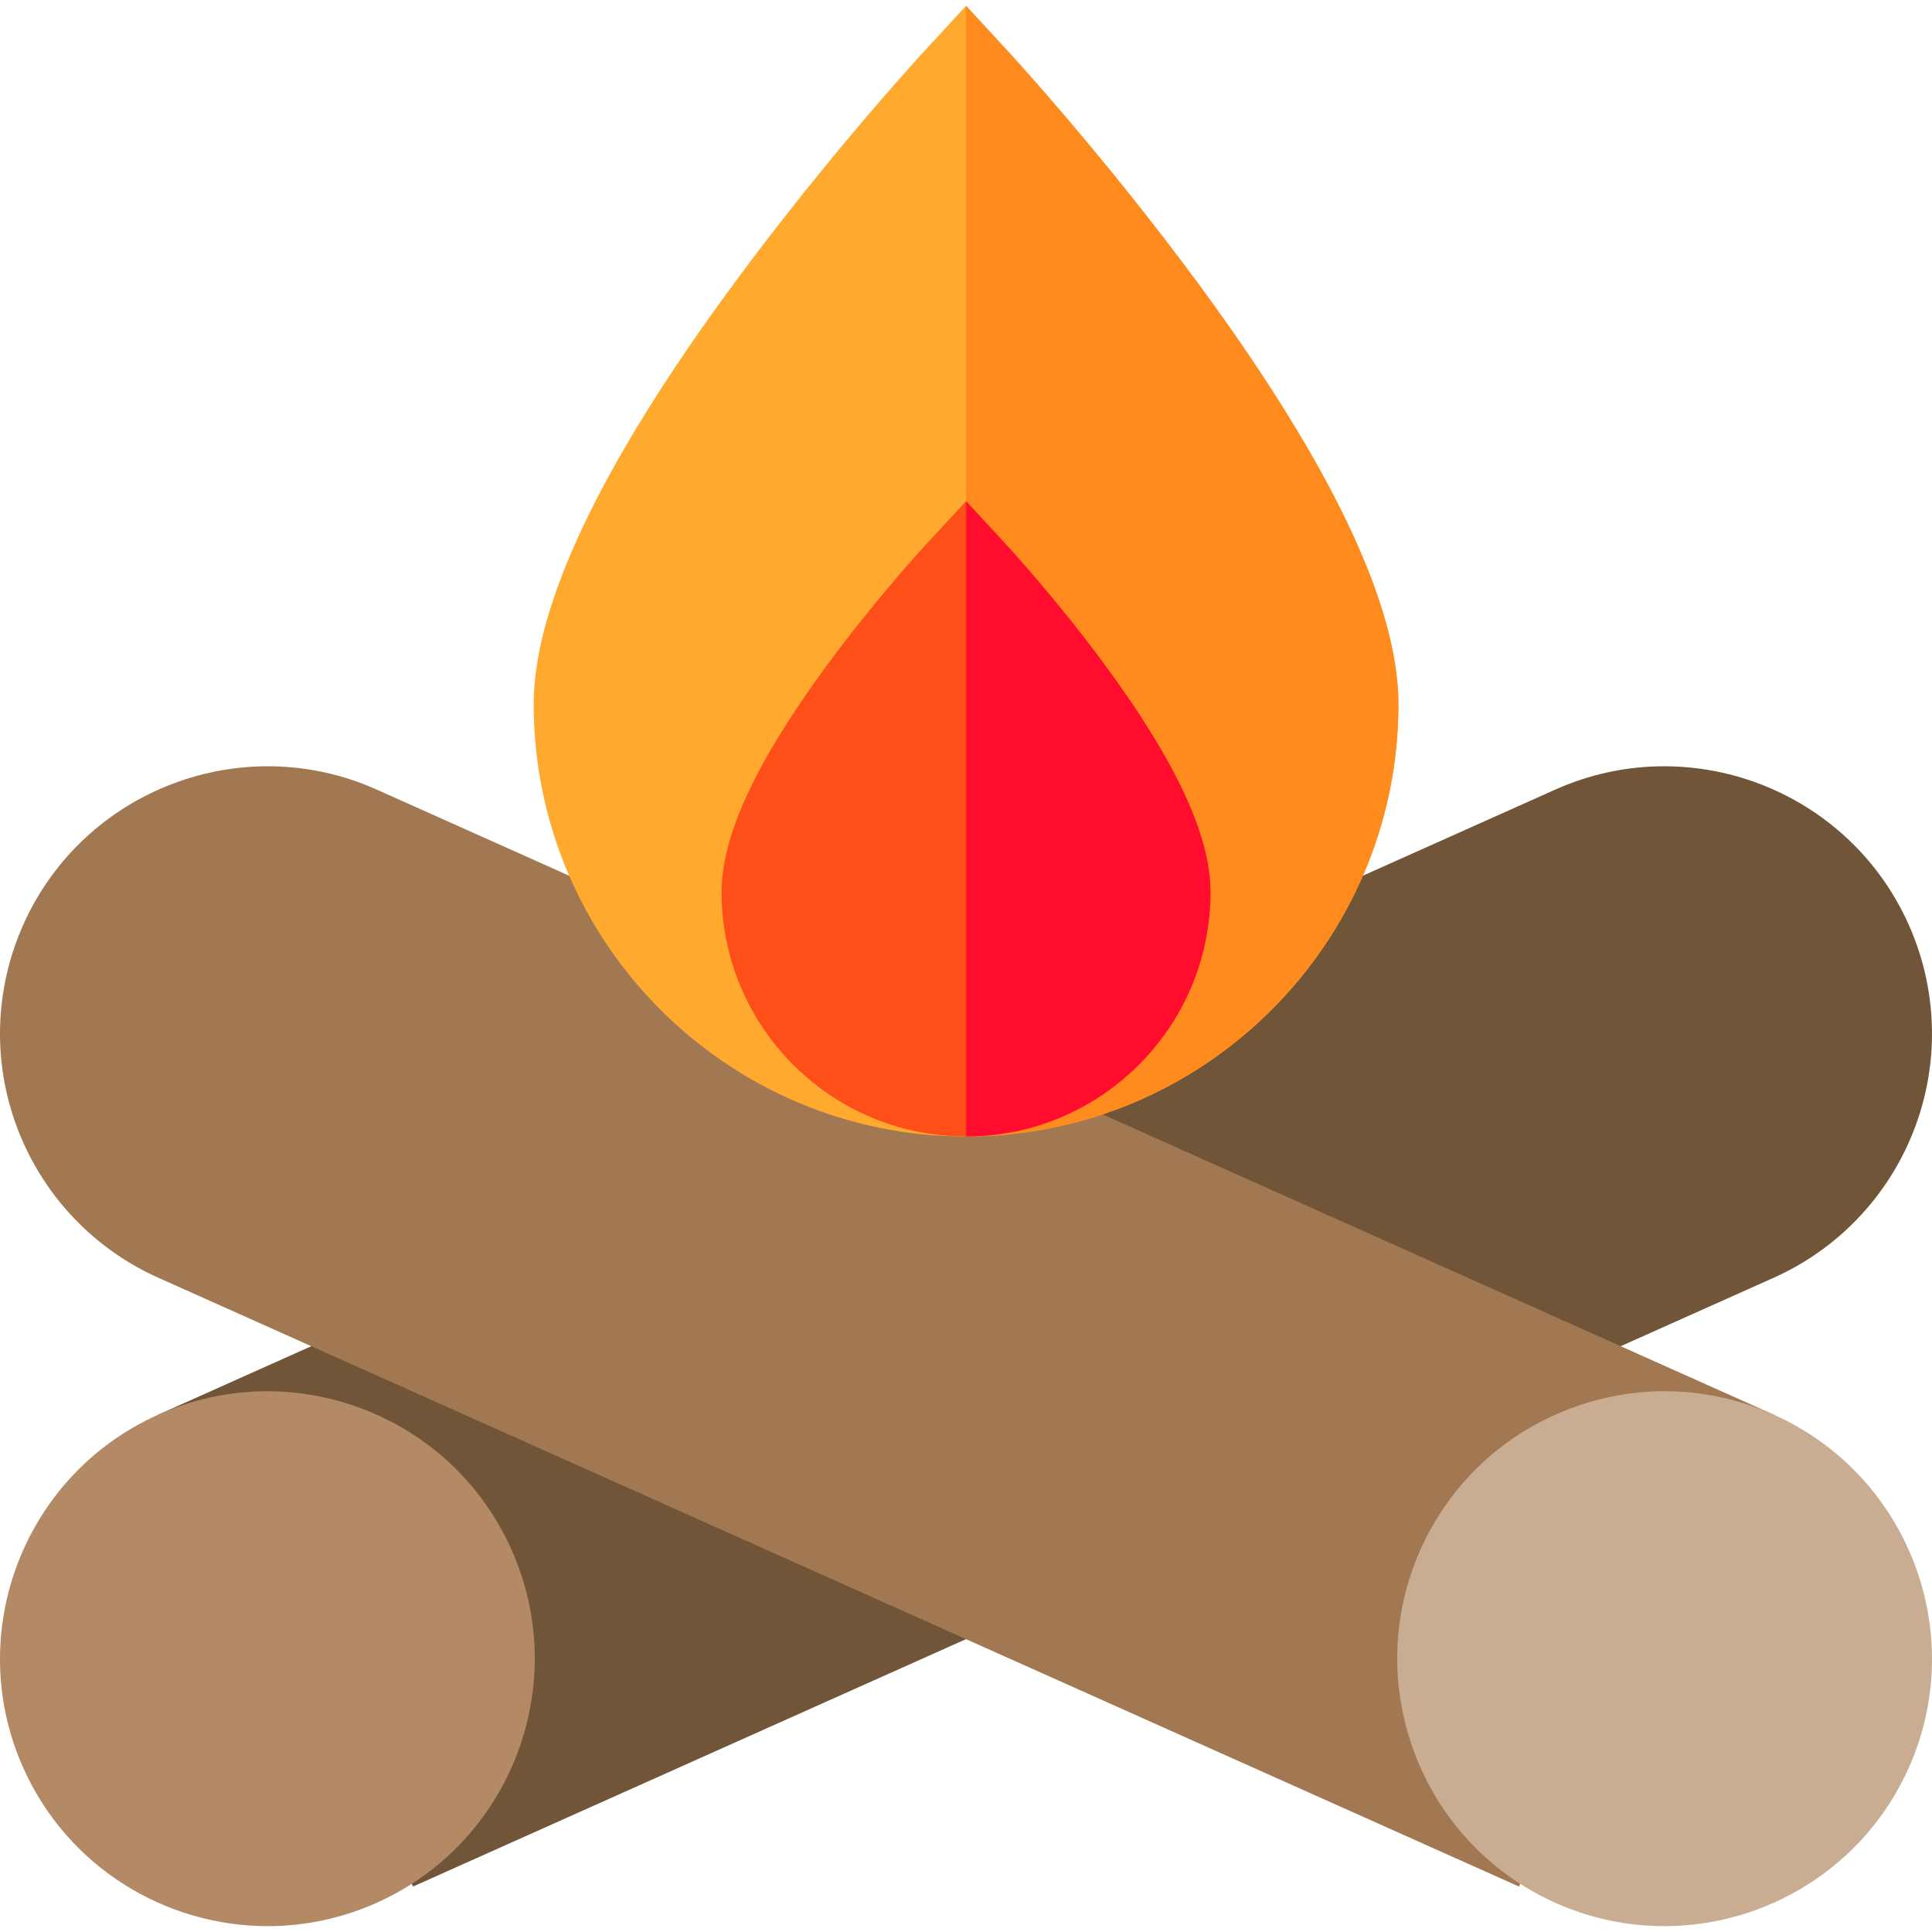 <?xml version="1.0" encoding="iso-8859-1"?>
<!-- Generator: Adobe Illustrator 19.0.0, SVG Export Plug-In . SVG Version: 6.00 Build 0)  -->
<svg version="1.1" id="Capa_1" xmlns="http://www.w3.org/2000/svg" xmlns:xlink="http://www.w3.org/1999/xlink" x="0px" y="0px"
	 viewBox="0 0 512.001 512.001" style="enable-background:new 0 0 512.001 512.001;" xml:space="preserve">
<path style="fill:#715539;" d="M54.174,402.297l-12.254-27.384l370.256-165.664c35.665-15.961,77.663,0.071,93.631,35.748
	c1.824,4.083,3.258,8.309,4.251,12.516c7.909,33.076-8.914,67.183-40.005,81.102l-207.94,93.04l-152.667,68.302l-6.127-13.695
	l-47.851-84.543L54.174,402.297z"/>
<path style="fill:#A17852;" d="M457.828,402.297l12.254-27.384L99.825,209.248c-35.664-15.961-77.663,0.071-93.631,35.748
	c-1.824,4.083-3.258,8.309-4.251,12.516c-7.909,33.076,8.914,67.183,40.005,81.102l207.94,93.04l152.667,68.302l6.127-13.695
	l47.851-84.543L457.828,402.297z"/>
<path style="fill:#C8AD92;" d="M470.081,374.908c-17.277-7.731-36.532-8.271-54.215-1.52c-17.683,6.75-31.68,19.983-39.41,37.262
	c-15.958,35.666,0.076,77.667,35.743,93.625c9.371,4.193,19.179,6.177,28.838,6.177c27.102,0,53.022-15.624,64.787-41.92
	C521.782,432.866,505.747,390.867,470.081,374.908z"/>
<path style="fill:#B38A65;" d="M41.919,374.908c17.277-7.731,36.532-8.271,54.215-1.52c17.683,6.75,31.68,19.983,39.41,37.262
	c15.958,35.666-0.076,77.667-35.743,93.625c-9.371,4.193-19.179,6.177-28.838,6.177c-27.102,0-53.022-15.624-64.787-41.92
	C-9.781,432.866,6.254,390.867,41.919,374.908z"/>
<path style="fill:#FFA92F;" d="M370.595,186.613c0,63.171-51.391,114.562-114.572,114.572h-0.01
	c-63.181,0-114.582-51.401-114.582-114.572c0-26.081,17.74-63.411,52.711-110.982c25.1-34.141,49.811-61.001,50.841-62.131
	l11.03-11.95l0.01,0.01l11.02,11.94c1.03,1.13,25.74,27.991,50.841,62.131C352.854,123.201,370.595,160.532,370.595,186.613z"/>
<path style="fill:#FF4F19;" d="M320.804,236.394c0,35.731-29.061,64.781-64.781,64.791h-0.01c-35.721,0-64.791-29.061-64.791-64.791
	c0-14.87,9.1-34.471,27.811-59.931c12.79-17.4,25.421-31.131,25.951-31.711l11.03-11.95l0.01,0.01l11.02,11.94
	c0.53,0.58,13.16,14.31,25.951,31.711C311.704,201.923,320.804,221.523,320.804,236.394z"/>
<path style="fill:#FF8A1D;" d="M370.595,186.613c0,63.171-51.391,114.562-114.572,114.572V1.559l11.02,11.94
	c1.03,1.13,25.74,27.991,50.841,62.131C352.854,123.201,370.595,160.532,370.595,186.613z"/>
<path style="fill:#FF0C2F;" d="M320.804,236.394c0,35.731-29.061,64.781-64.781,64.791V132.811l11.02,11.94
	c0.53,0.58,13.16,14.31,25.951,31.711C311.704,201.923,320.804,221.523,320.804,236.394z"/>
<g>
</g>
<g>
</g>
<g>
</g>
<g>
</g>
<g>
</g>
<g>
</g>
<g>
</g>
<g>
</g>
<g>
</g>
<g>
</g>
<g>
</g>
<g>
</g>
<g>
</g>
<g>
</g>
<g>
</g>
</svg>

